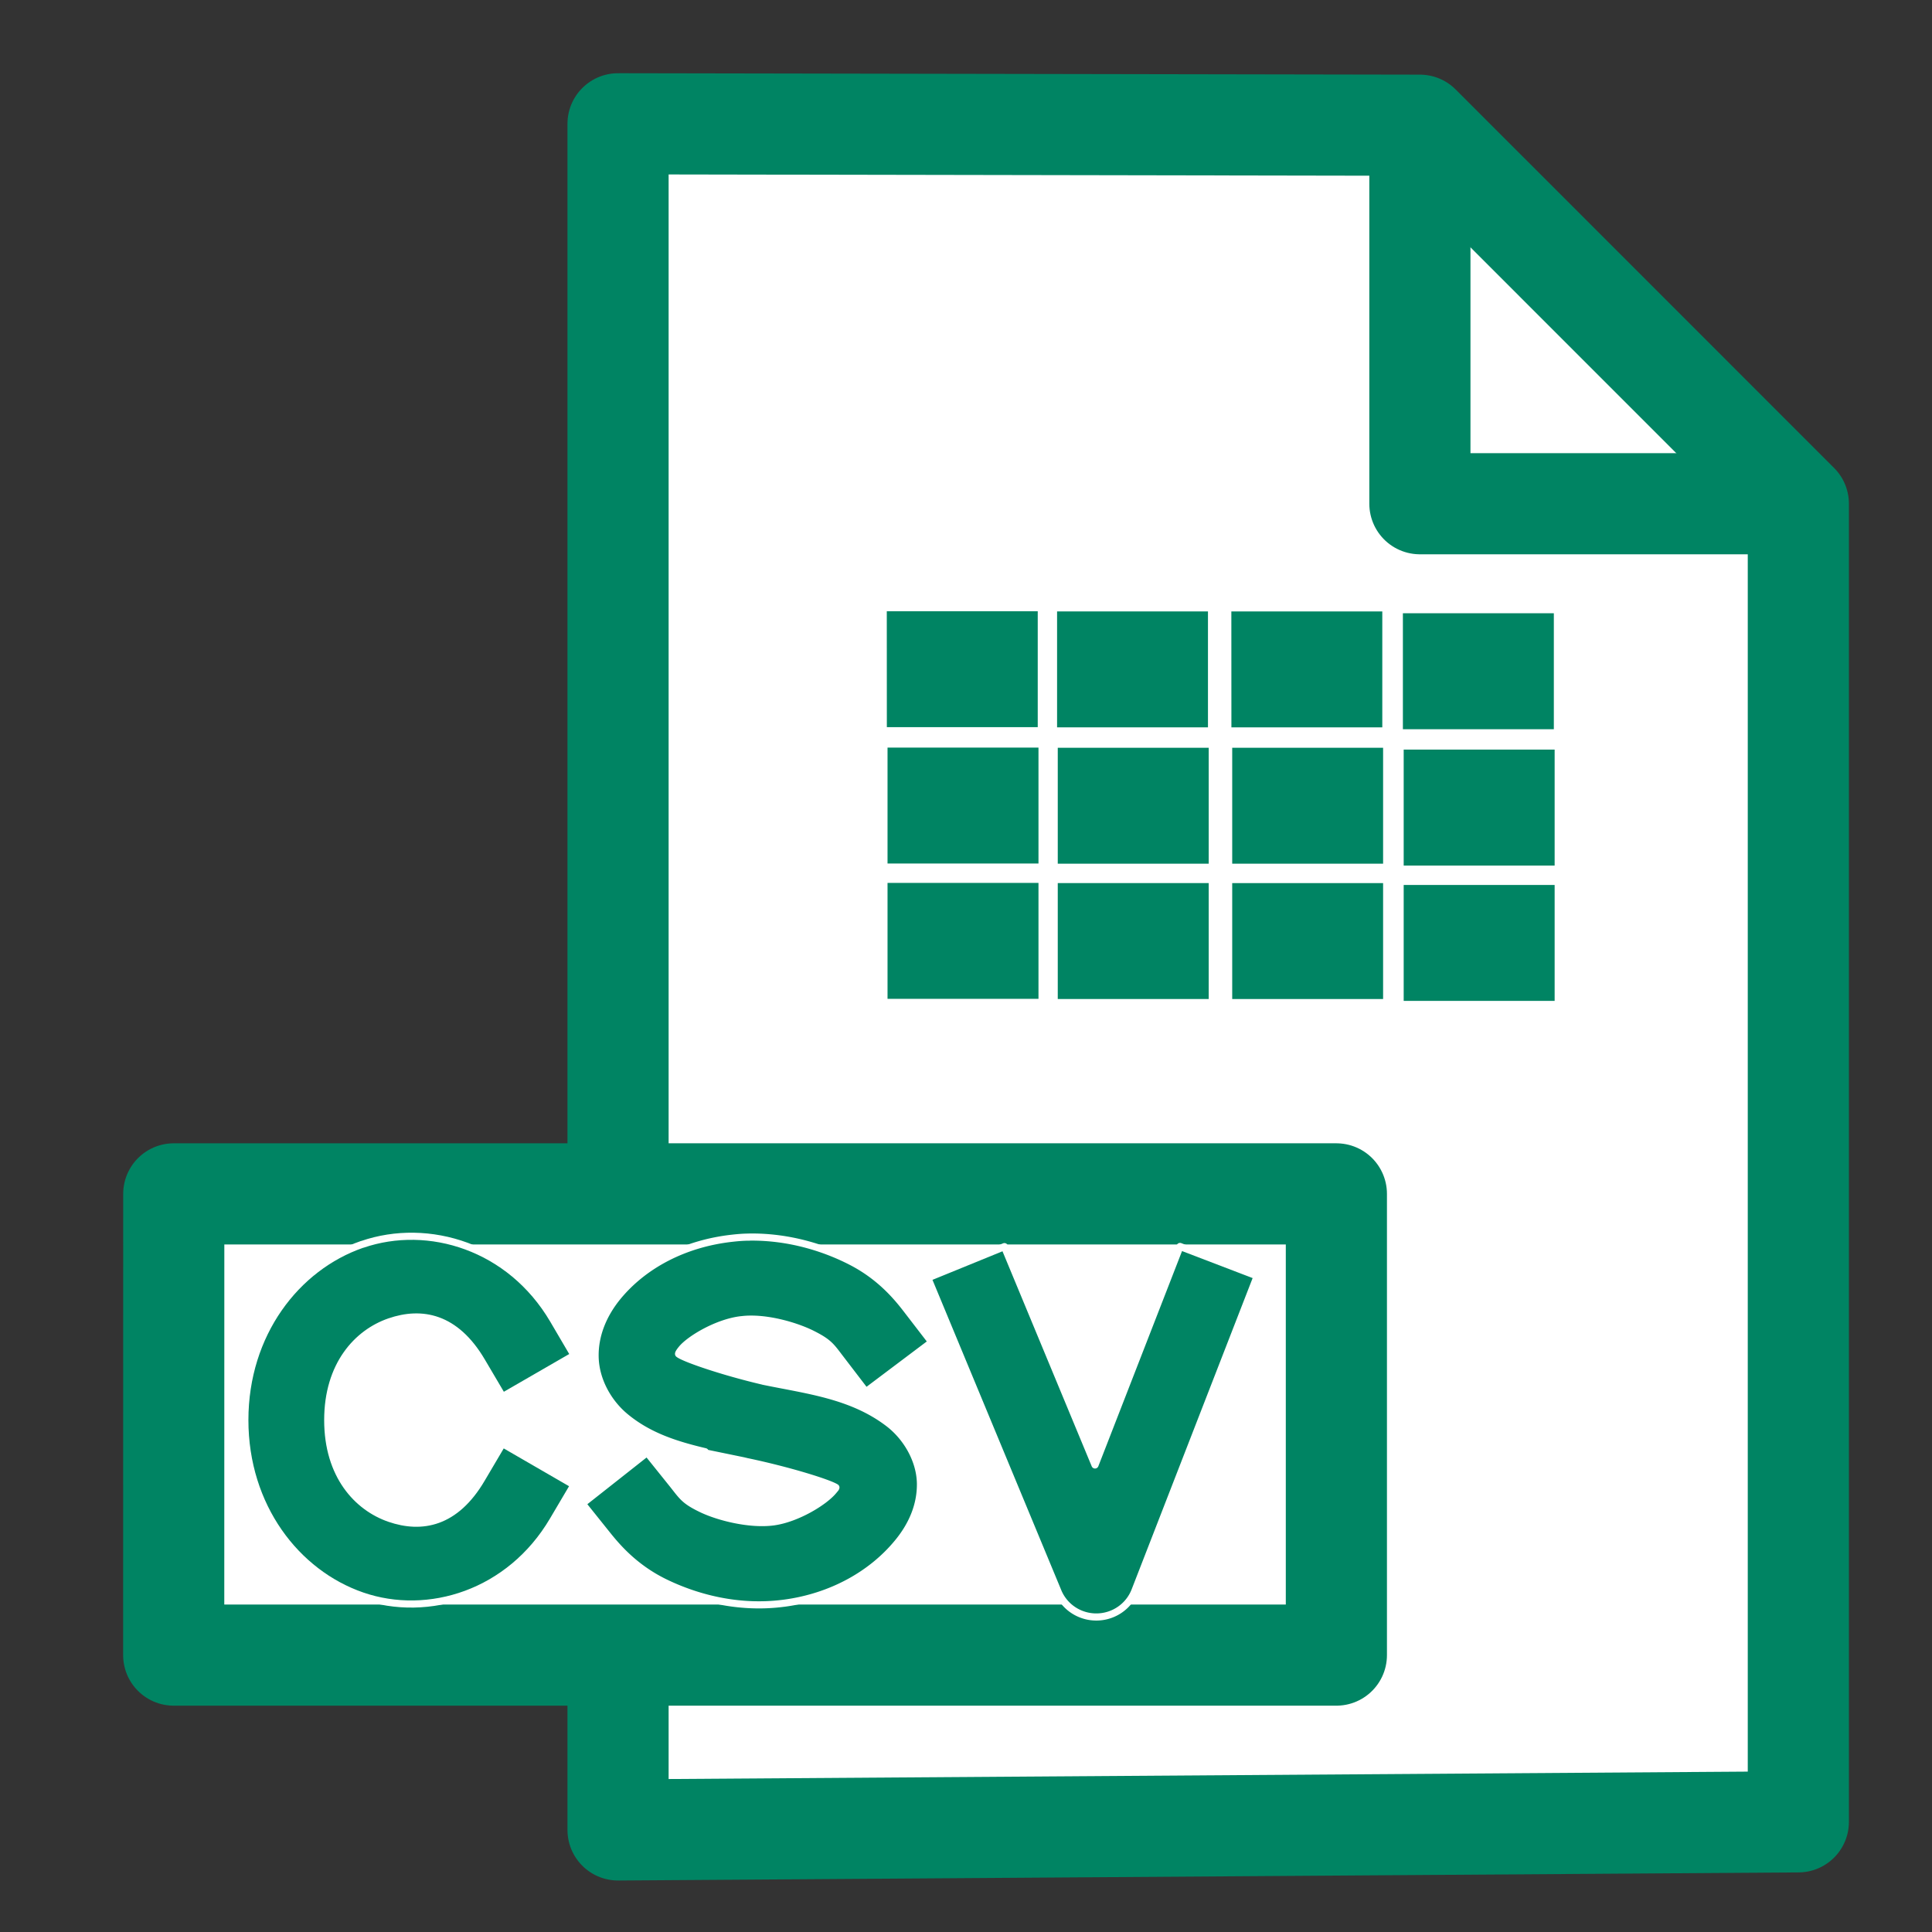 <svg xmlns="http://www.w3.org/2000/svg" width="128" height="128" viewBox="0 0 33.867 33.867" id="svg4601"><rect x="0" y="0" width="33.867" height="33.867" fill="#333333" stroke="none"/><style>.c { fill:#008463; stroke: #ffffff; stroke-width: 0.125px; stroke-linecap:square; stroke-linejoin:round; } .f { stroke: #008463; stroke-width: 1.773px; stroke-linejoin:round; } .b { fill: #008463; }</style><g id="layer1"><g id="g38"><path id="path5179" d="M10.834 2.17v29.908l20.69-.142V8.83L24.89 2.195z" class="f" fill="#fff"/><path d="M24.89 2.195V8.83h6.634" id="path5181" class="f" fill="none"/><path class="f" id="rect871" fill="#fff" d="M3.046 20.928h20.38v8.085H3.045z"/><path d="M13.14 21.686c-.1 0-.203.008-.308.02-.827.092-1.55.465-2.016 1.04-.233.29-.394.65-.384 1.046.01.397.222.79.532 1.046.42.347.906.493 1.397.61l-.004.02.68.14.014.004.016.003.014.004c.745.155 1.447.376 1.572.456-.007.017.003.004-.04.055-.155.193-.64.492-1.057.548-.417.055-.966-.086-1.26-.228-.294-.142-.33-.21-.5-.425l-.452-.563-1.136.896.45.562c.172.213.48.57 1.002.823.52.252 1.262.47 2.087.36a.726.72 0 0 0 .002 0c.824-.11 1.532-.504 1.992-1.066.23-.28.4-.63.394-1.036-.008-.404-.24-.81-.566-1.056-.646-.49-1.424-.574-2.188-.732l-.006-.002c-.71-.166-1.386-.4-1.48-.477 0-.002-.006-.014.052-.085.142-.176.63-.468 1.047-.515a.726.72 0 0 0 .004 0c.047-.006.1-.01.155-.01.388-.004.84.136 1.095.266.292.148.325.218.492.435l.438.572 1.156-.87-.44-.572c-.167-.217-.466-.582-.983-.845-.45-.23-1.07-.433-1.772-.425z" id="path3684-7" class="c"/><path d="M20.685 21.85l-1.49 3.83-1.588-3.827-1.343.548 2.283 5.5a.726.72 0 0 0 1.348-.017l2.144-5.516z" id="path4542" class="c"/><path d="M6.348 21.813c-1.157.4-2.056 1.57-2.056 3.08 0 1.513.9 2.683 2.056 3.082 1.158.4 2.59-.04 3.347-1.325l.366-.62-1.253-.725-.366.62c-.458.78-1.05.886-1.614.692-.564-.195-1.083-.753-1.083-1.723 0-.97.52-1.53 1.083-1.724.563-.194 1.156-.088 1.615.69l.367.622 1.254-.724-.365-.622c-.756-1.285-2.19-1.72-3.347-1.323z" id="path4544" class="c"/><path class="b" id="rect923" d="M15.545 10.715h2.646v2.032h-2.645z"/><path class="b" id="rect923-8" d="M18.53 10.718h2.645v2.032H18.53z"/><path class="b" id="rect923-8-5" d="M21.585 10.718h2.646v2.032h-2.645z"/><path class="b" id="rect923-8-8" d="M24.592 10.75h2.646v2.033h-2.646z"/><path class="b" id="rect923-1" d="M15.558 13.105h2.646v2.032h-2.646z"/><path class="b" id="rect923-8-4" d="M18.542 13.108h2.646v2.032h-2.646z"/><path class="b" id="rect923-8-5-6" d="M21.6 13.108h2.645v2.032H21.6z"/><path class="b" id="rect923-8-8-4" d="M24.606 13.14h2.646v2.033h-2.646z"/><path class="b" id="rect923-2" d="M15.558 15.477h2.646v2.032h-2.646z"/><path class="b" id="rect923-8-88" d="M18.542 15.48h2.646v2.032h-2.646z"/><path class="b" id="rect923-8-5-2" d="M21.6 15.48h2.645v2.032H21.6z"/><path class="b" id="rect923-8-8-5" d="M24.606 15.513h2.646v2.032h-2.646z"/></g></g></svg>